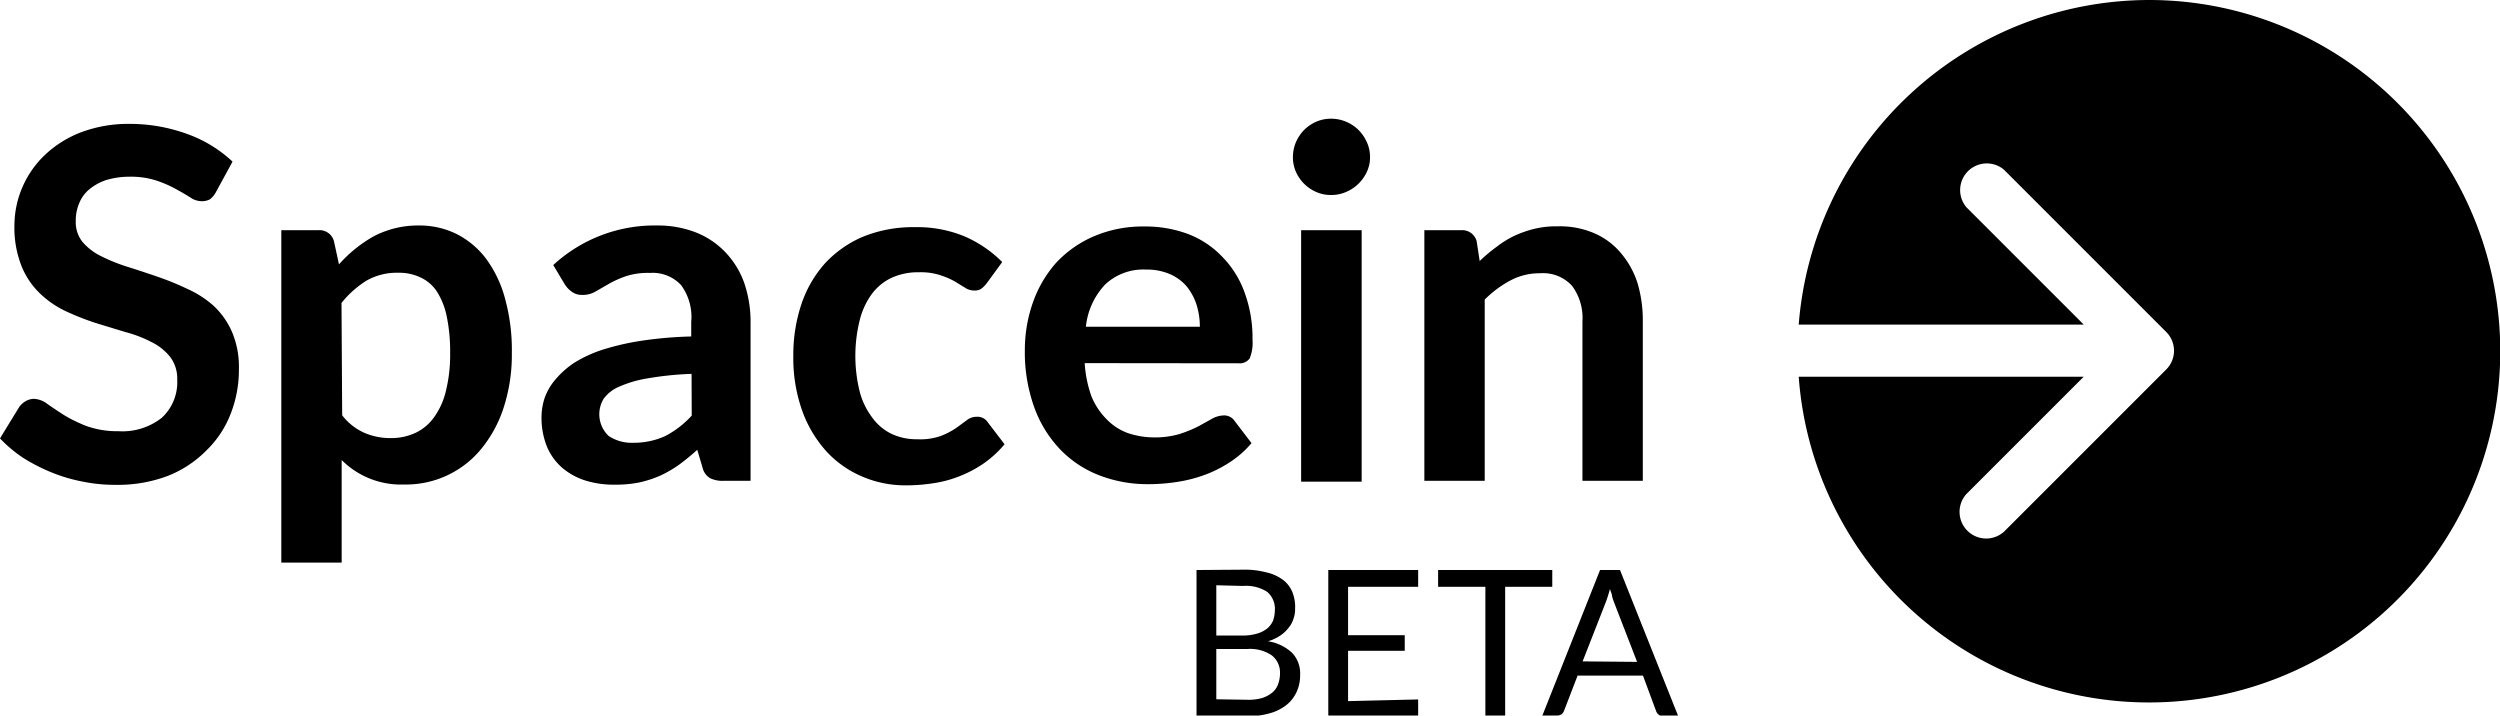 <svg xmlns="http://www.w3.org/2000/svg" viewBox="0 0 149.12 42.68"><g id="Layer_2" data-name="Layer 2"><g id="Layer_5" data-name="Layer 5"><g id="Logo_White" data-name="Logo White"><g id="Group_11987" data-name="Group 11987"><g id="Group_11984" data-name="Group 11984"><g id="Group_11982" data-name="Group 11982"><path id="Path_3181" data-name="Path 3181" d="M12.89,11.44a1.36,1.36,0,0,1-.37.45A1,1,0,0,1,12,12a1.2,1.2,0,0,1-.66-.23c-.24-.15-.53-.32-.86-.5a6.9,6.9,0,0,0-1.15-.5,4.94,4.94,0,0,0-1.57-.23,4.94,4.94,0,0,0-1.43.2,3.21,3.21,0,0,0-1,.55,2.12,2.12,0,0,0-.61.84,2.61,2.61,0,0,0-.2,1.07,1.86,1.86,0,0,0,.41,1.24,3.47,3.47,0,0,0,1.1.84,10.6,10.6,0,0,0,1.56.63c.58.18,1.18.38,1.79.59a16.37,16.37,0,0,1,1.79.73,6.11,6.11,0,0,1,1.56,1,4.71,4.71,0,0,1,1.1,1.55,5.33,5.33,0,0,1,.42,2.23,7.18,7.18,0,0,1-.49,2.67,6.08,6.08,0,0,1-1.43,2.17A6.68,6.68,0,0,1,10,28.39a8.43,8.43,0,0,1-3.1.53,9.53,9.53,0,0,1-2-.2,9.56,9.56,0,0,1-1.87-.56,10.69,10.69,0,0,1-1.68-.87A8.11,8.11,0,0,1,0,26.15l1.15-1.88a1.24,1.24,0,0,1,.38-.34,1,1,0,0,1,.5-.14,1.43,1.43,0,0,1,.79.3c.28.2.61.42,1,.67a8.53,8.53,0,0,0,1.36.66,5.45,5.45,0,0,0,1.88.3,3.79,3.79,0,0,0,2.59-.8,2.88,2.88,0,0,0,.92-2.28,2.12,2.12,0,0,0-.42-1.35,3.25,3.25,0,0,0-1.1-.88,7.39,7.39,0,0,0-1.56-.6l-1.77-.54a16,16,0,0,1-1.78-.7A5.77,5.77,0,0,1,2.38,17.5a4.69,4.69,0,0,1-1.1-1.64,6.24,6.24,0,0,1-.42-2.42,5.84,5.84,0,0,1,1.8-4.18A6.54,6.54,0,0,1,4.81,7.9a8,8,0,0,1,2.94-.51A10,10,0,0,1,11.19,8a7.78,7.78,0,0,1,2.68,1.64Z"/><path id="Path_3182" data-name="Path 3182" d="M20.22,15.77a8,8,0,0,1,2.08-1.68A5.7,5.7,0,0,1,25,13.45a5,5,0,0,1,2.24.51A5.11,5.11,0,0,1,29,15.44a7.1,7.1,0,0,1,1.13,2.39,11.61,11.61,0,0,1,.4,3.26,10.16,10.16,0,0,1-.45,3.1,7.53,7.53,0,0,1-1.29,2.48,5.8,5.8,0,0,1-4.68,2.23,5,5,0,0,1-3.73-1.46v6.12h-3.6V13.73H19a.89.89,0,0,1,.92.66Zm.19,9a3.4,3.4,0,0,0,1.33,1.05,3.86,3.86,0,0,0,1.57.31,3.41,3.41,0,0,0,1.47-.31,2.86,2.86,0,0,0,1.11-.93,4.42,4.42,0,0,0,.71-1.58,9,9,0,0,0,.25-2.25,10.31,10.31,0,0,0-.21-2.22,4.36,4.36,0,0,0-.6-1.48,2.34,2.34,0,0,0-1-.83,2.92,2.92,0,0,0-1.27-.26,3.64,3.64,0,0,0-1.91.47,5.91,5.91,0,0,0-1.49,1.33Z"/><path id="Path_3183" data-name="Path 3183" d="M33,15.81a8.91,8.91,0,0,1,6.21-2.36,6.23,6.23,0,0,1,2.34.43,4.93,4.93,0,0,1,1.75,1.2A5.14,5.14,0,0,1,44.4,16.9a7.16,7.16,0,0,1,.37,2.34v9.44H43.14a1.67,1.67,0,0,1-.79-.16,1,1,0,0,1-.44-.61l-.32-1.08a13.49,13.49,0,0,1-1.1.9,7,7,0,0,1-1.13.65,6.65,6.65,0,0,1-1.24.4,7.18,7.18,0,0,1-1.47.13,5.68,5.68,0,0,1-1.74-.25,4,4,0,0,1-1.39-.77,3.43,3.43,0,0,1-.9-1.26,4.63,4.63,0,0,1-.32-1.77,3.67,3.67,0,0,1,.19-1.13,3.48,3.48,0,0,1,.62-1.07,5.36,5.36,0,0,1,1.11-1,7.65,7.65,0,0,1,1.69-.79,15.32,15.32,0,0,1,2.32-.54,23.83,23.83,0,0,1,3-.26v-.87A3.2,3.2,0,0,0,40.62,17a2.31,2.31,0,0,0-1.85-.72,4.21,4.21,0,0,0-1.45.2,6.09,6.09,0,0,0-1,.45l-.8.46a1.46,1.46,0,0,1-.79.2,1,1,0,0,1-.64-.2,1.54,1.54,0,0,1-.42-.46Zm8.25,6.49a19.38,19.38,0,0,0-2.63.27,6.9,6.9,0,0,0-1.7.5,2.19,2.19,0,0,0-.91.71A1.78,1.78,0,0,0,36.3,26a2.45,2.45,0,0,0,1.46.41,4.5,4.5,0,0,0,1.92-.4,5.72,5.72,0,0,0,1.58-1.22Z"/><path id="Path_3184" data-name="Path 3184" d="M58.86,16.89a1.88,1.88,0,0,1-.31.32.71.71,0,0,1-.45.12,1,1,0,0,1-.54-.17l-.62-.38a4.74,4.74,0,0,0-.87-.37,3.74,3.74,0,0,0-1.25-.17,3.8,3.8,0,0,0-1.66.34,3.14,3.14,0,0,0-1.19,1,4.48,4.48,0,0,0-.7,1.56,8.86,8.86,0,0,0,0,4.18A4.36,4.36,0,0,0,52,24.87a3.09,3.09,0,0,0,1.16,1,3.46,3.46,0,0,0,1.55.33A3.67,3.67,0,0,0,56.13,26a4.54,4.54,0,0,0,.9-.47l.63-.46a.93.93,0,0,1,.6-.21.73.73,0,0,1,.66.33l1,1.31a6.34,6.34,0,0,1-1.3,1.18,7.11,7.11,0,0,1-1.45.75,6.85,6.85,0,0,1-1.54.4,10.41,10.41,0,0,1-1.58.12,6.51,6.51,0,0,1-2.61-.52,6.15,6.15,0,0,1-2.14-1.5,7.24,7.24,0,0,1-1.45-2.43,9.34,9.34,0,0,1-.53-3.27,9.53,9.53,0,0,1,.47-3.05,7,7,0,0,1,1.39-2.44,6.63,6.63,0,0,1,2.27-1.61,7.93,7.93,0,0,1,3.12-.58,7.38,7.38,0,0,1,2.94.54,7.19,7.19,0,0,1,2.27,1.54Z"/><path id="Path_3185" data-name="Path 3185" d="M64.7,21.66a7.12,7.12,0,0,0,.41,2A4.19,4.19,0,0,0,66,25a3.36,3.36,0,0,0,1.24.82,4.89,4.89,0,0,0,1.6.27,5.14,5.14,0,0,0,1.51-.2,7.59,7.59,0,0,0,1.11-.45l.83-.46a1.53,1.53,0,0,1,.69-.2.75.75,0,0,1,.67.34l1,1.31a5.78,5.78,0,0,1-1.34,1.17,7.19,7.19,0,0,1-1.55.76,8.36,8.36,0,0,1-1.64.4,11.18,11.18,0,0,1-1.63.12,8,8,0,0,1-2.9-.52,6.47,6.47,0,0,1-2.33-1.53,7.12,7.12,0,0,1-1.56-2.51,9.71,9.71,0,0,1-.57-3.46,8.5,8.5,0,0,1,.5-2.87A7.14,7.14,0,0,1,63,15.67a6.7,6.7,0,0,1,2.26-1.58,7.41,7.41,0,0,1,3-.58,7.24,7.24,0,0,1,2.61.45,5.52,5.52,0,0,1,2,1.32,5.86,5.86,0,0,1,1.35,2.12,7.86,7.86,0,0,1,.49,2.88,2.43,2.43,0,0,1-.17,1.1.74.74,0,0,1-.67.29Zm6.87-2.17a4.49,4.49,0,0,0-.2-1.32,3.39,3.39,0,0,0-.59-1.09,2.75,2.75,0,0,0-1-.73,3.44,3.44,0,0,0-1.41-.27,3.32,3.32,0,0,0-2.45.89,4.32,4.32,0,0,0-1.15,2.52Z"/><path id="Path_3186" data-name="Path 3186" d="M81.72,9.38a2,2,0,0,1-.19.87,2.38,2.38,0,0,1-1.24,1.2,2.13,2.13,0,0,1-.9.18,2.07,2.07,0,0,1-.88-.18,2.33,2.33,0,0,1-1.21-1.2,2.15,2.15,0,0,1-.18-.87,2.3,2.3,0,0,1,.18-.9,2.4,2.4,0,0,1,.49-.73,2.36,2.36,0,0,1,.72-.49,2.23,2.23,0,0,1,.88-.18,2.3,2.3,0,0,1,.9.18,2.33,2.33,0,0,1,.74.49,2.43,2.43,0,0,1,.5.73A2.14,2.14,0,0,1,81.72,9.38Zm-.5,4.35v15H77.61V13.73Z"/><path id="Path_3187" data-name="Path 3187" d="M88.26,15.57a9.62,9.62,0,0,1,1-.84,5.85,5.85,0,0,1,1.06-.66,6.58,6.58,0,0,1,1.2-.42,5.51,5.51,0,0,1,1.4-.15,5.18,5.18,0,0,1,2.17.41,4.27,4.27,0,0,1,1.58,1.17,5.2,5.2,0,0,1,1,1.79,7.79,7.79,0,0,1,.32,2.3v9.51h-3.6V19.17a3.21,3.21,0,0,0-.62-2.12,2.34,2.34,0,0,0-1.91-.75,3.67,3.67,0,0,0-1.75.42,6.44,6.44,0,0,0-1.55,1.15V28.68h-3.6V13.73h2.2a.89.89,0,0,1,.92.66Z"/></g><path id="Path_3188" data-name="Path 3188" d="M128.18,0a21,21,0,0,0-20.89,19.36h17l-7-7a1.59,1.59,0,0,1,2.24-2.24l9.68,9.68a1.58,1.58,0,0,1,0,2.24h0l-9.68,9.68a1.59,1.59,0,0,1-2.24-2.25l7-7h-17A20.95,20.95,0,1,0,128.18,0Z"/></g><g id="Group_11985" data-name="Group 11985"><path id="Path_3189" data-name="Path 3189" d="M92.59,35H89.78v7.71H88.6V35H85.78V34h6.81Zm5.06,4.48-1.37-3.54a3.78,3.78,0,0,1-.12-.36c0-.14-.09-.29-.13-.45a7.81,7.81,0,0,1-.26.82L94.4,39.45Zm2.45,3.23h-.91a.33.33,0,0,1-.25-.08.43.43,0,0,1-.15-.2L98,40.3h-3.9l-.81,2.1a.48.48,0,0,1-.14.2.5.5,0,0,1-.26.08H92L95.44,34h1.19Z"/><path id="Path_3190" data-name="Path 3190" d="M74.43,41.74a2.89,2.89,0,0,0,.87-.11,1.77,1.77,0,0,0,.6-.33,1.17,1.17,0,0,0,.34-.5,1.9,1.9,0,0,0,.11-.63,1.3,1.3,0,0,0-.48-1.07,2.29,2.29,0,0,0-1.44-.39H72.55v3Zm-1.88-6.83v3H74.1a3.12,3.12,0,0,0,.86-.11,1.74,1.74,0,0,0,.61-.3,1.26,1.26,0,0,0,.36-.47,1.77,1.77,0,0,0,.11-.6,1.32,1.32,0,0,0-.46-1.13,2.33,2.33,0,0,0-1.43-.35Zm1.6-.93a5,5,0,0,1,1.38.16,2.6,2.6,0,0,1,1,.45,1.75,1.75,0,0,1,.55.71,2.35,2.35,0,0,1,.17,1,1.65,1.65,0,0,1-.1.62,1.52,1.52,0,0,1-.3.54,2,2,0,0,1-.5.46,2.47,2.47,0,0,1-.72.33,2.7,2.7,0,0,1,1.44.69,1.77,1.77,0,0,1,.48,1.31,2.34,2.34,0,0,1-.2,1,2.15,2.15,0,0,1-.59.78,2.78,2.78,0,0,1-1,.51,4.74,4.74,0,0,1-1.3.18H71.37V34Zm10.44,7.74v1H79.23V34h5.36v1H80.41v2.89h3.38v.93H80.41v3Z"/></g></g></g></g></g></svg>